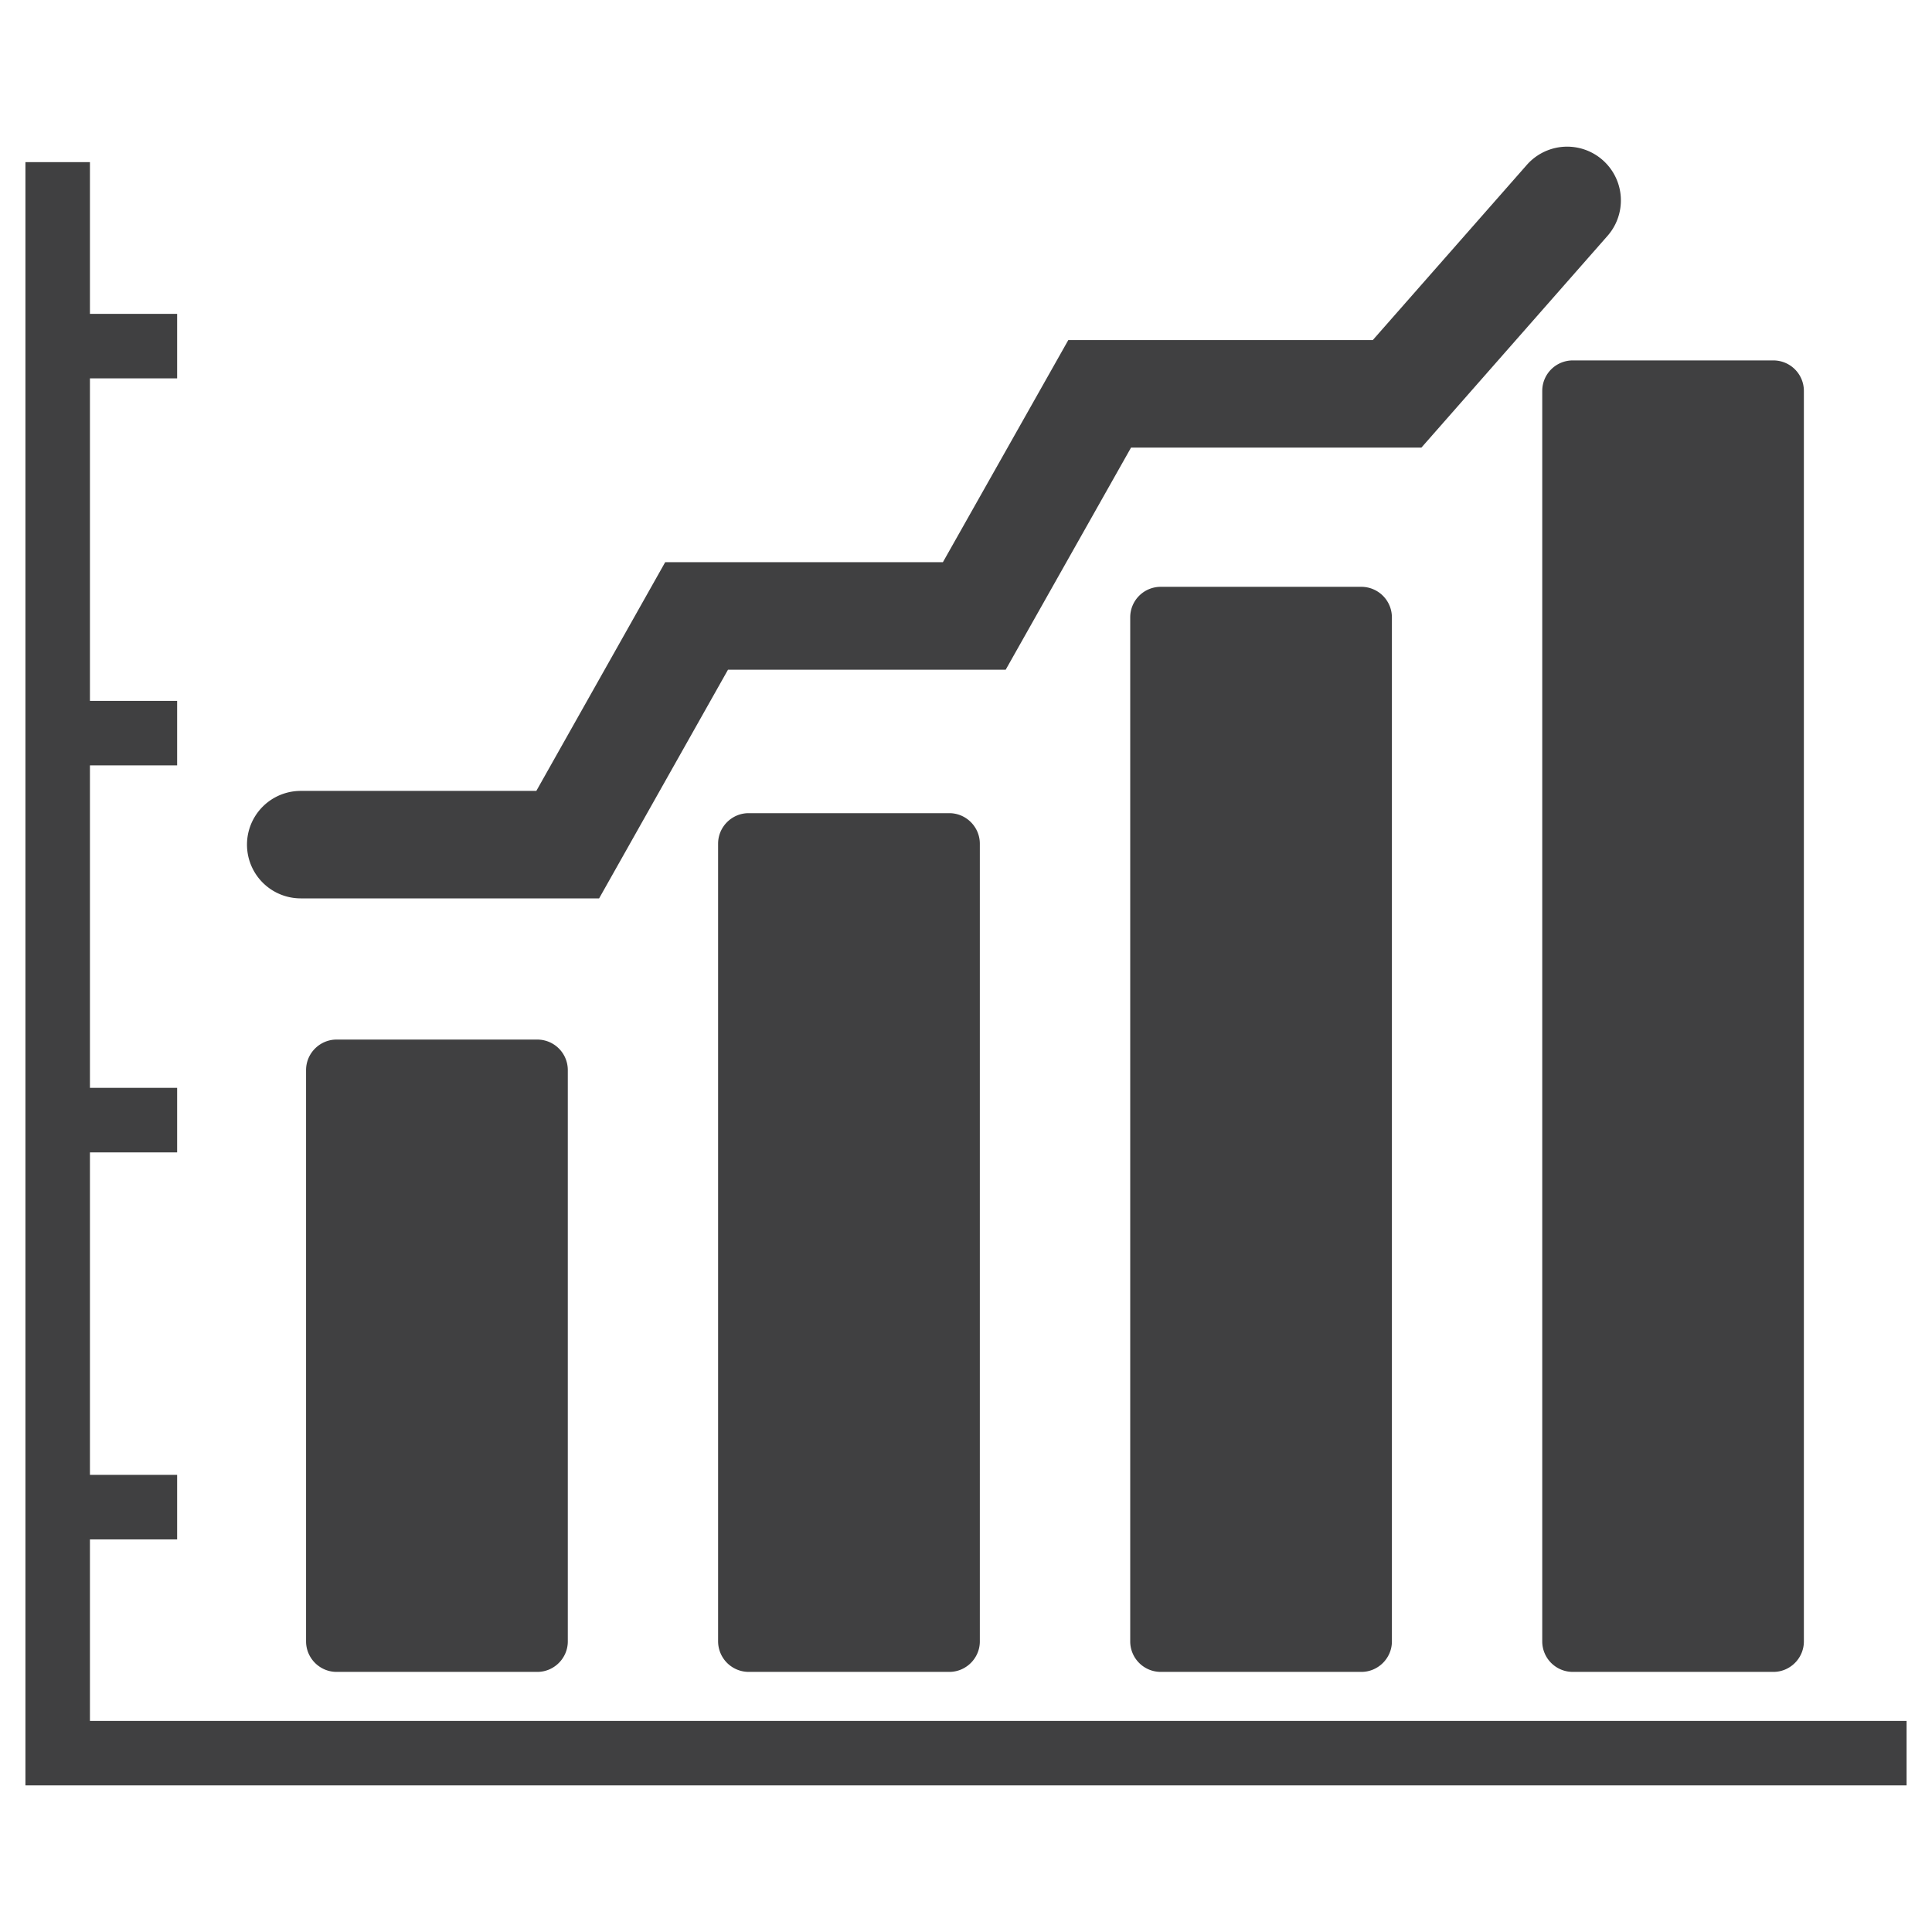 <svg xmlns="http://www.w3.org/2000/svg" viewBox="0 0 38 38">
  <path d="M14.319 13.172h5.462l2.465-4.368h5.711l3.661-4.165a1.056 1.056 0 1 0-1.588-1.395l-3.029 3.445h-5.989l-2.466 4.368h-5.462l-2.535 4.499H5.915a1.056 1.056 0 0 0 0 2.114h5.869l2.535-4.498zm16.614 19.712h3.948c.329 0 .599-.27.599-.599V7.689a.6.6 0 0 0-.599-.6h-3.948a.6.6 0 0 0-.599.6v24.595a.6.6 0 0 0 .599.6m-8.105 0h3.949c.329 0 .6-.27.6-.599V12.141a.602.602 0 0 0-.6-.599h-3.949a.6.6 0 0 0-.598.599v20.144a.6.6 0 0 0 .598.599m-8.104 0h3.948c.329 0 .6-.27.6-.599V16.594c0-.329-.27-.6-.6-.6h-3.948c-.329 0-.6.27-.6.6v15.691a.603.603 0 0 0 .6.599m-8.104 0h3.949c.329 0 .599-.27.599-.599V21.047a.6.6 0 0 0-.599-.6H6.62c-.329 0-.6.269-.6.6v11.237c0 .33.27.6.6.6m30.88.963v1.269H.5V3.189h1.269v2.984h1.715v1.269H1.769v6.343h1.715v1.269H1.769v6.343h1.715v1.269H1.769v6.343h1.715v1.269H1.769v3.57H37.5z" fill="#404041"/>
</svg>
